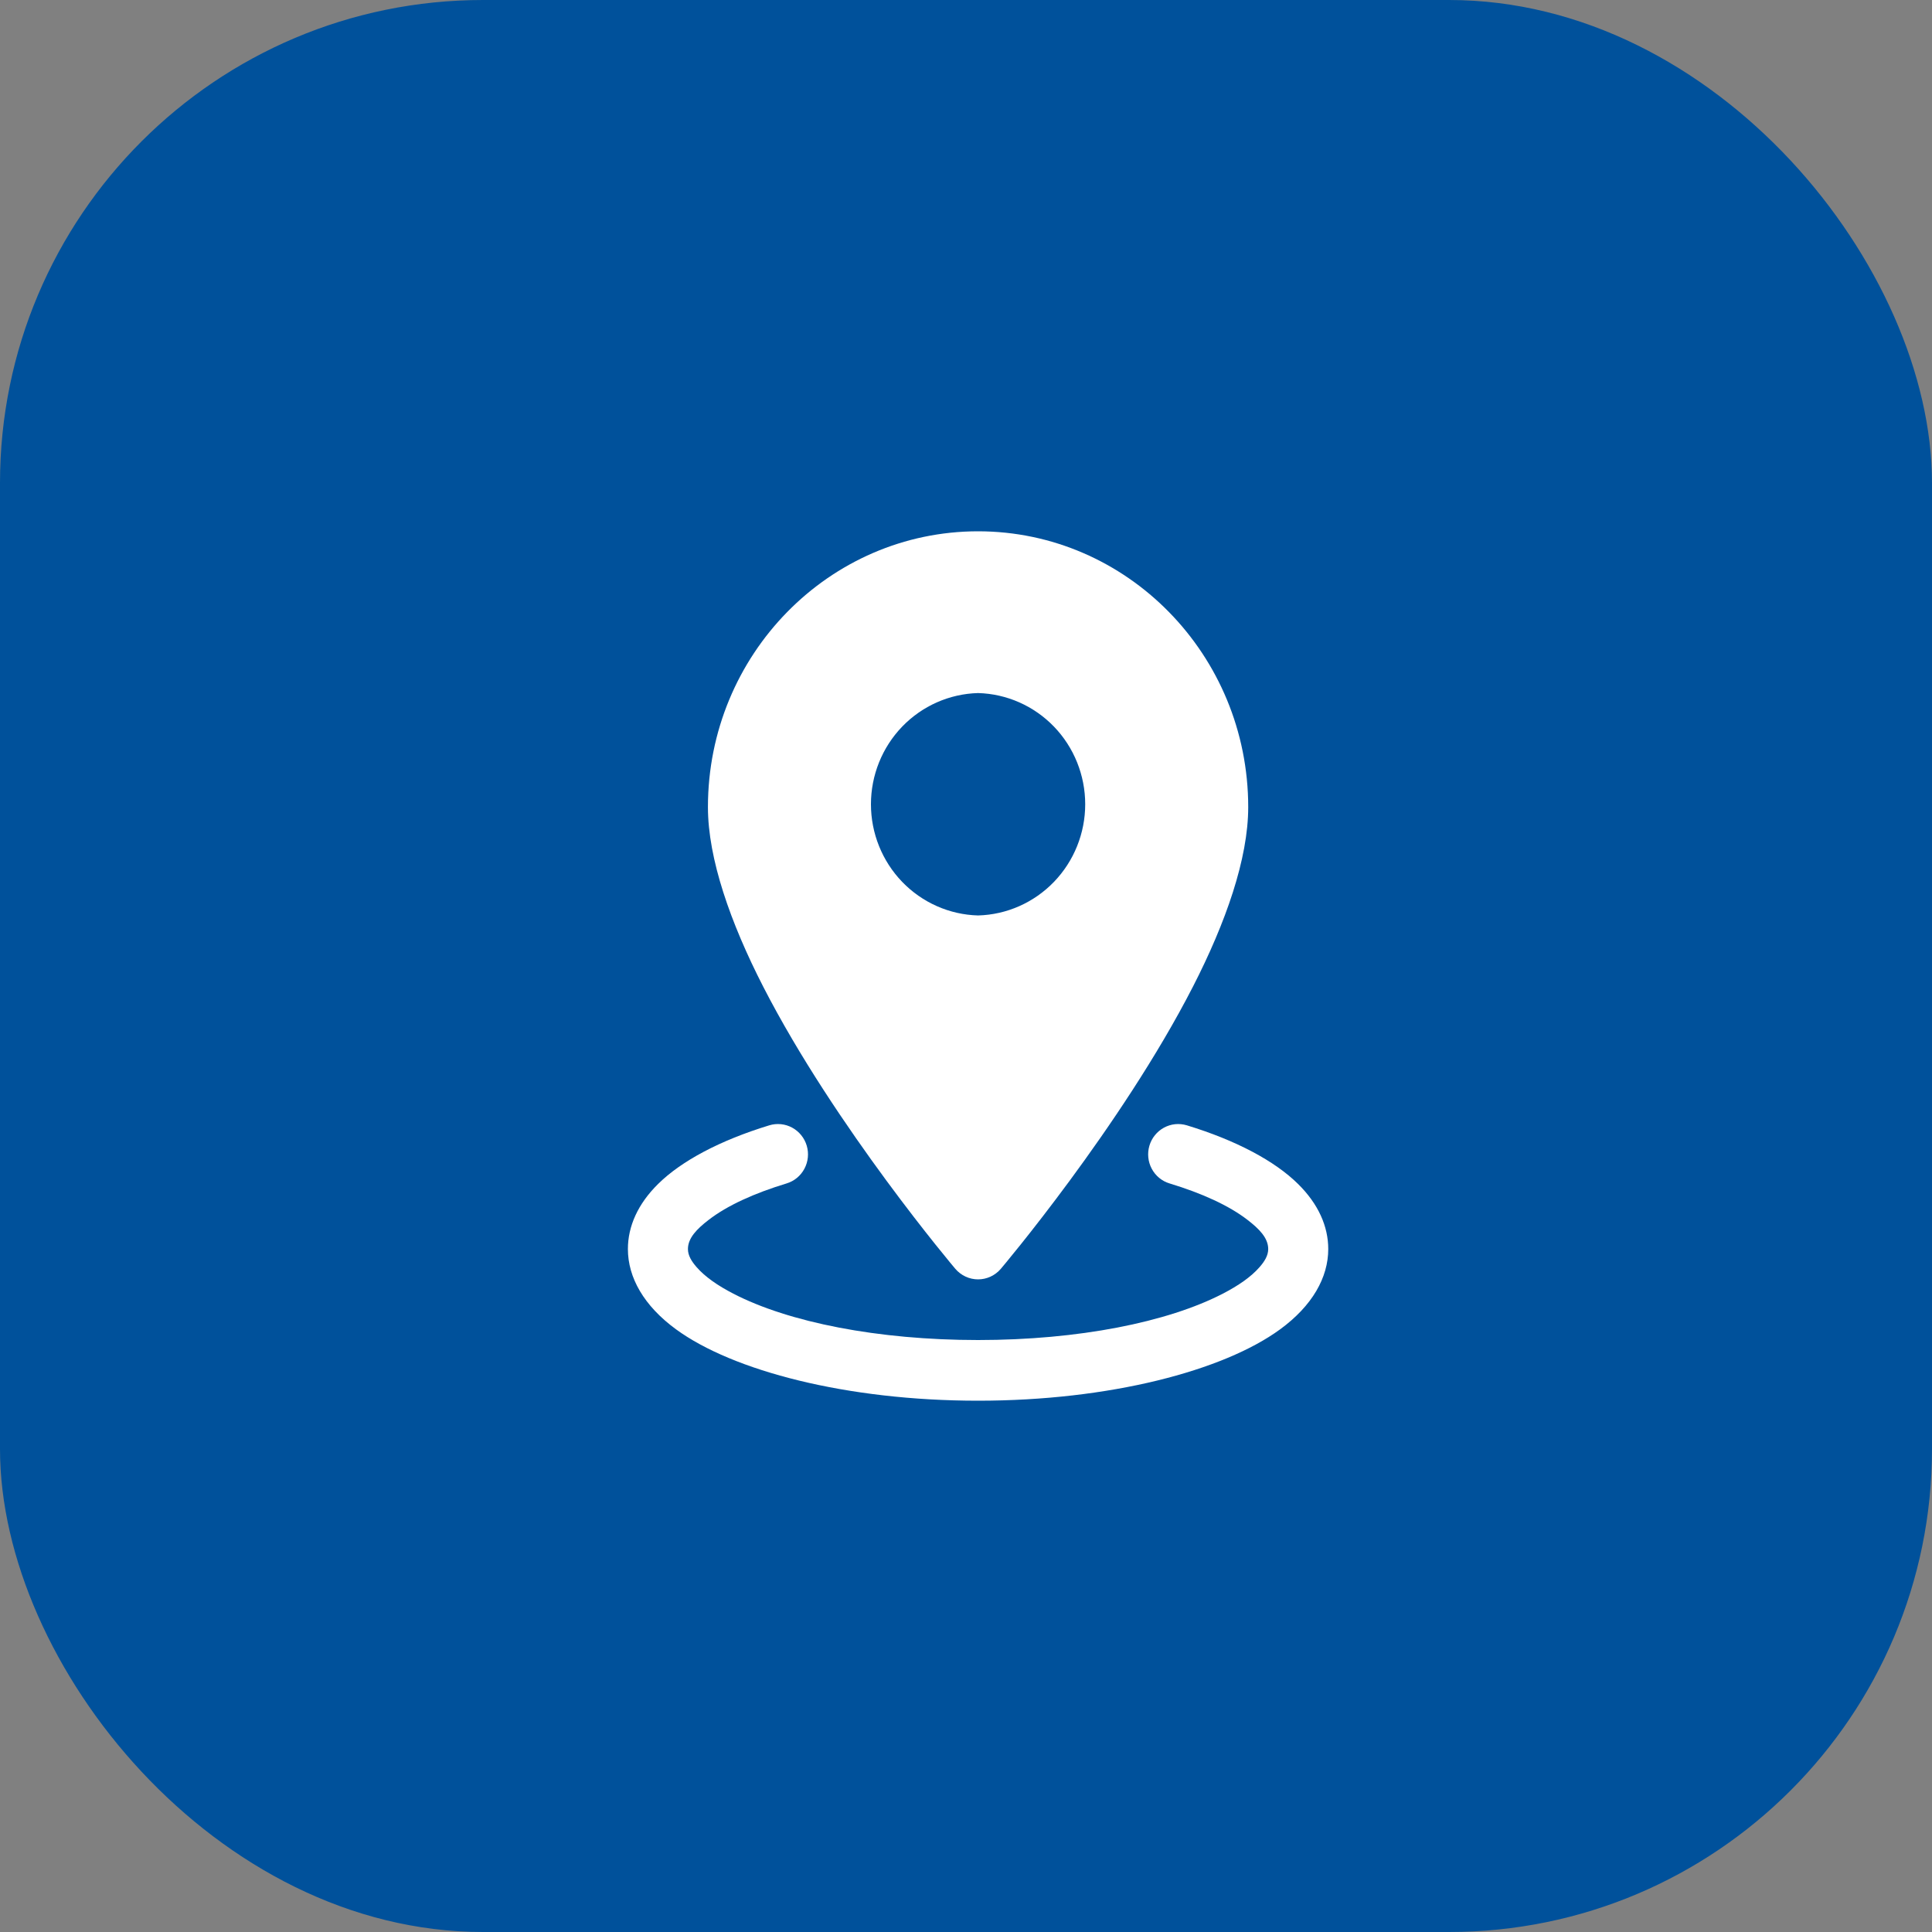 <svg width="80" height="80" viewBox="0 0 80 80" fill="none" xmlns="http://www.w3.org/2000/svg">
<rect x="0" y="0" width="80" height="80" fill="#808080" stroke="none"/>
<rect width="80" height="80" rx="20" fill="#00519B"/>
<path fill-rule="evenodd" clip-rule="evenodd" d="M40.5 22C34.331 22 29.314 27.114 29.314 33.421C29.314 35.558 30.246 38.208 31.601 40.852C34.586 46.674 39.557 52.538 39.557 52.538C39.674 52.675 39.818 52.785 39.981 52.861C40.144 52.937 40.321 52.976 40.5 52.976C40.679 52.976 40.856 52.937 41.019 52.861C41.182 52.785 41.326 52.675 41.443 52.538C41.443 52.538 46.414 46.674 49.399 40.852C50.754 38.208 51.686 35.558 51.686 33.421C51.686 27.114 46.669 22 40.5 22ZM40.5 28.698C39.313 28.73 38.185 29.229 37.356 30.089C36.528 30.949 36.064 32.102 36.064 33.302C36.064 34.502 36.528 35.655 37.356 36.515C38.185 37.375 39.313 37.875 40.5 37.907C41.687 37.875 42.815 37.375 43.644 36.515C44.472 35.655 44.936 34.502 44.936 33.302C44.936 32.102 44.472 30.949 43.644 30.089C42.815 29.229 41.687 28.73 40.5 28.698Z" fill="white"/>
<path fill-rule="evenodd" clip-rule="evenodd" d="M48.428 49.003C49.775 49.412 50.885 49.918 51.653 50.51C52.15 50.892 52.514 51.266 52.514 51.721C52.514 51.989 52.364 52.232 52.151 52.474C51.8 52.875 51.278 53.235 50.632 53.569C48.348 54.75 44.656 55.488 40.5 55.488C36.344 55.488 32.652 54.75 30.368 53.569C29.722 53.235 29.2 52.875 28.849 52.474C28.637 52.232 28.486 51.989 28.486 51.721C28.486 51.266 28.85 50.892 29.347 50.51C30.115 49.918 31.225 49.412 32.572 49.003C32.888 48.907 33.153 48.689 33.309 48.395C33.465 48.102 33.5 47.758 33.405 47.439C33.31 47.12 33.093 46.852 32.803 46.694C32.513 46.536 32.172 46.501 31.856 46.597C29.805 47.222 28.211 48.077 27.253 49.023C26.411 49.852 26 50.78 26 51.721C26 52.896 26.658 54.069 27.995 55.046C30.342 56.761 35.055 58 40.5 58C45.945 58 50.658 56.761 53.005 55.046C54.342 54.069 55 52.896 55 51.721C55 50.78 54.589 49.852 53.747 49.023C52.789 48.077 51.195 47.222 49.144 46.597C48.987 46.55 48.823 46.534 48.661 46.55C48.498 46.567 48.341 46.616 48.197 46.694C48.053 46.772 47.926 46.878 47.823 47.006C47.719 47.133 47.642 47.281 47.595 47.439C47.548 47.597 47.532 47.762 47.549 47.926C47.565 48.091 47.613 48.25 47.691 48.395C47.768 48.541 47.873 48.669 47.999 48.773C48.126 48.878 48.271 48.956 48.428 49.003Z" fill="white"/>
</svg>
